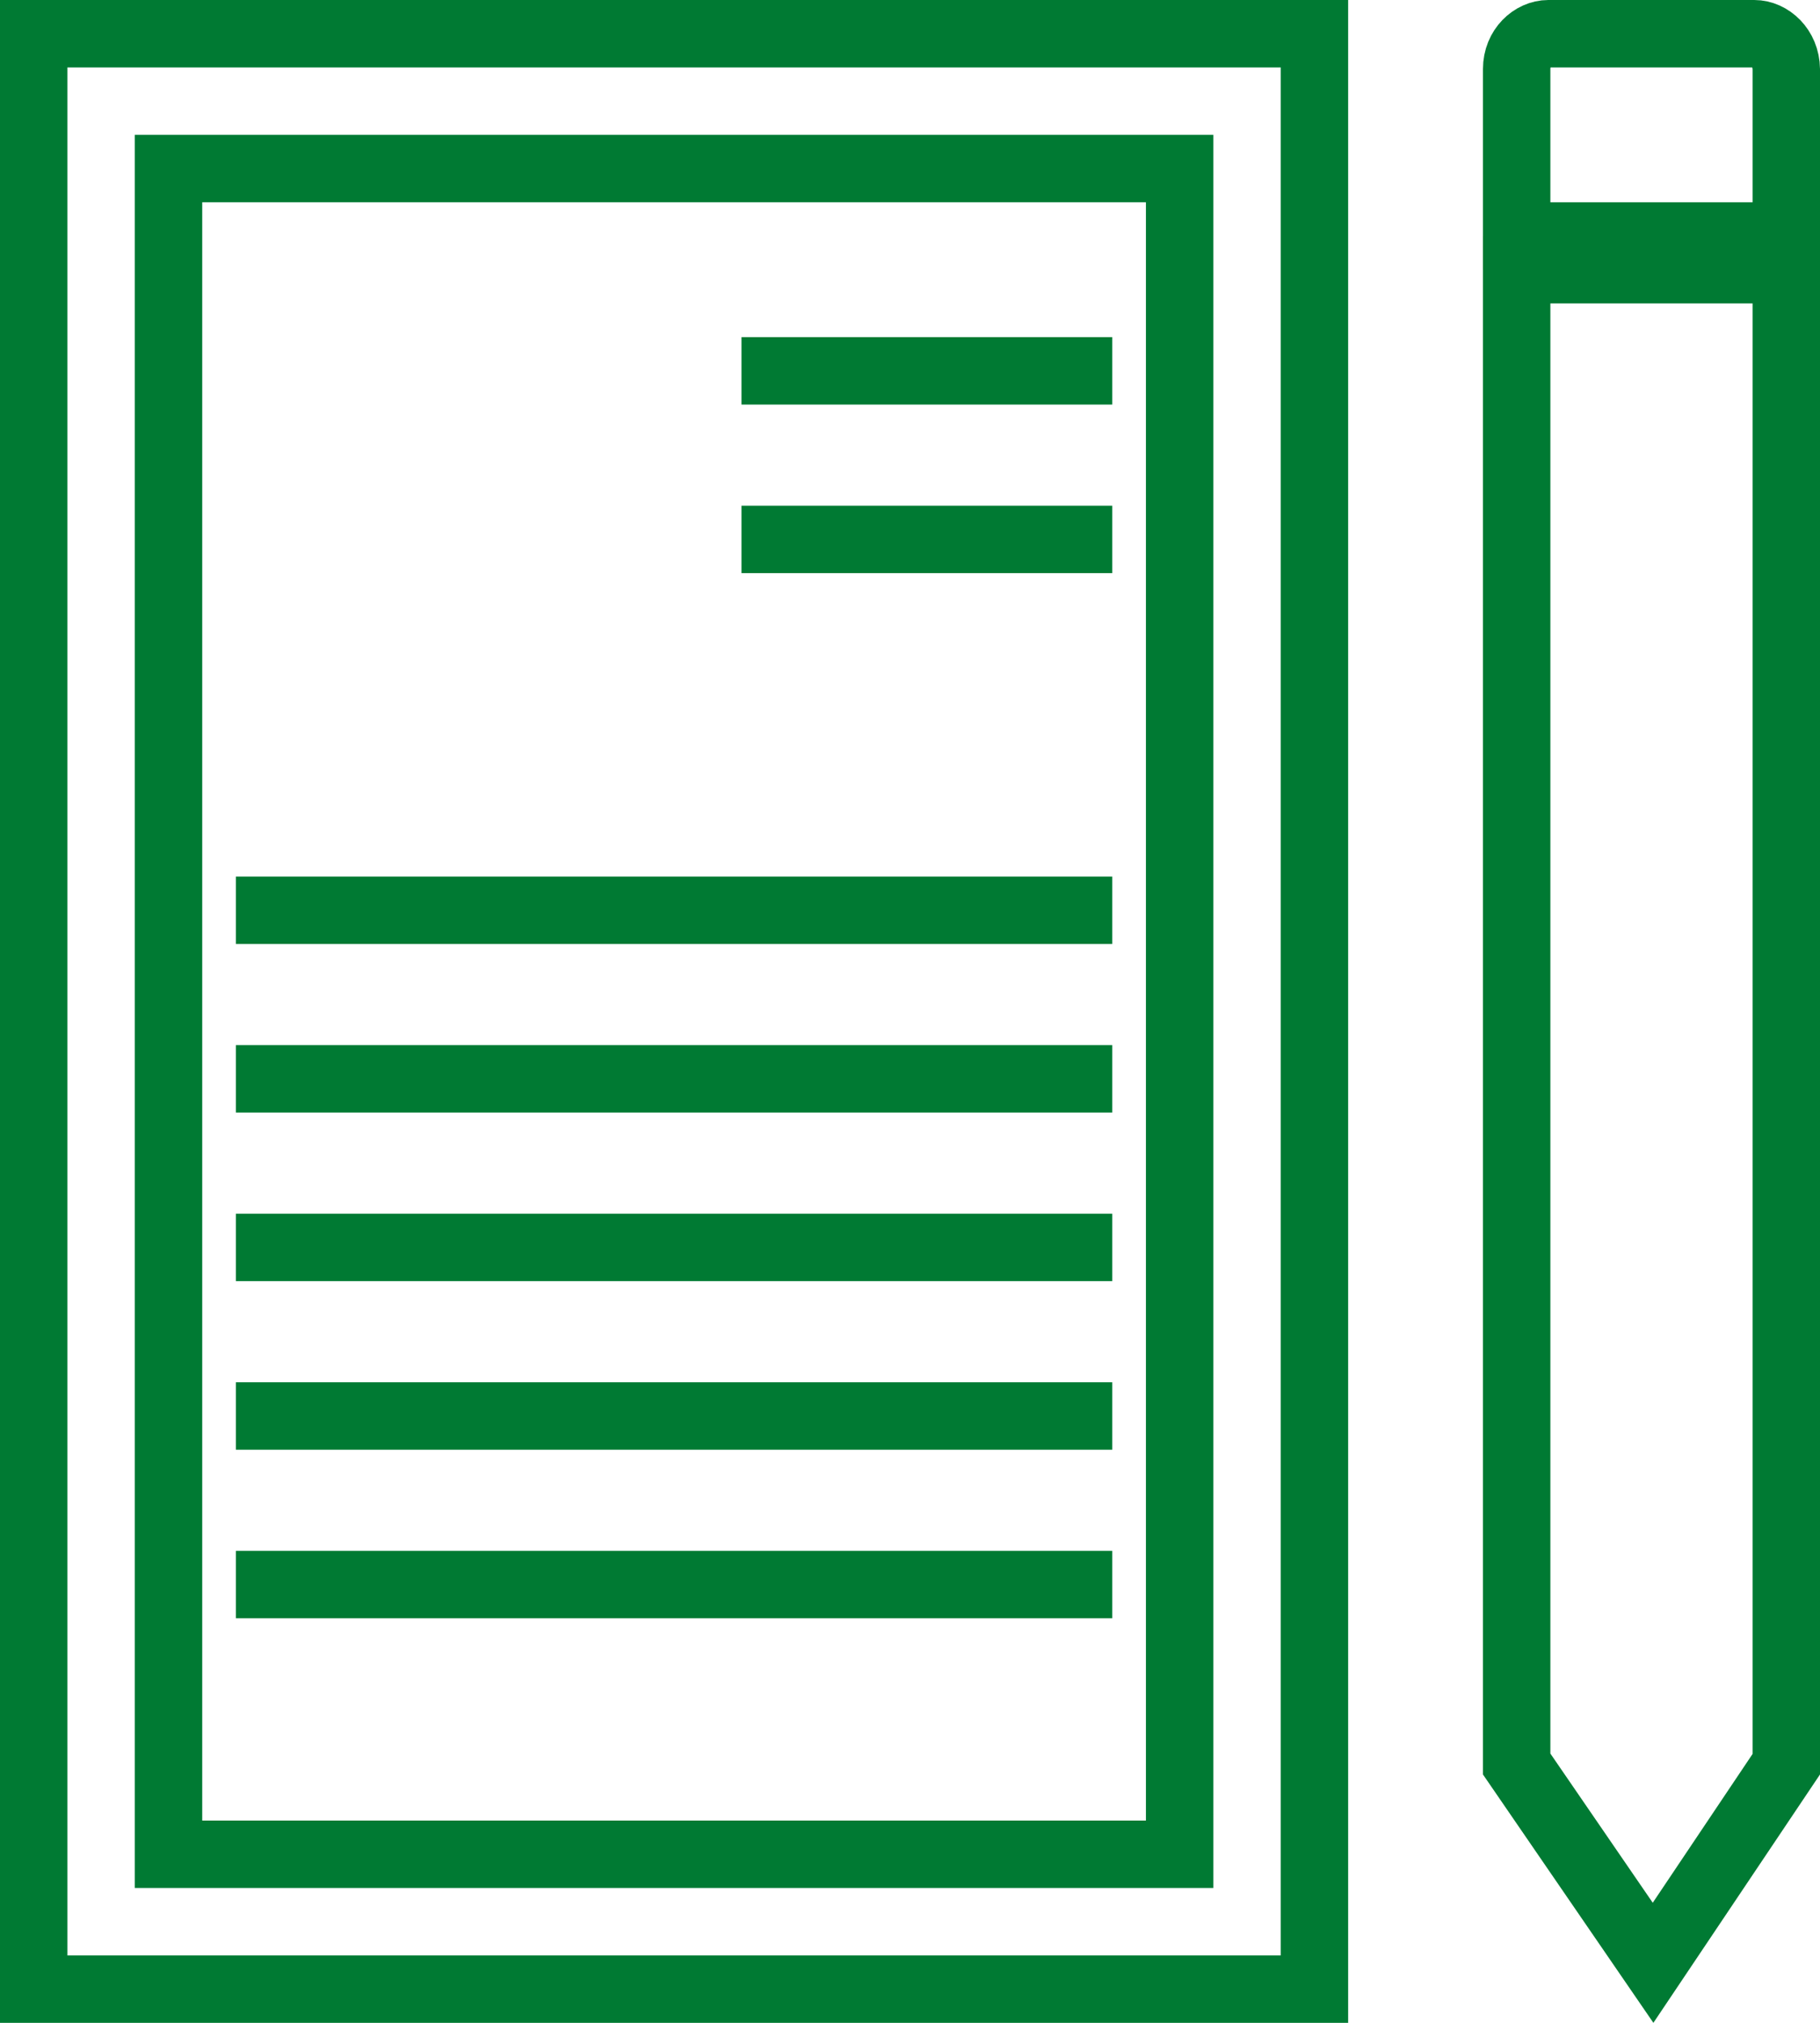<svg width="54" height="60" viewBox="0 0 54 60" fill="none" xmlns="http://www.w3.org/2000/svg">
<path d="M49.047 58.219L45 52.323V8H53V52.328L49.047 58.219Z" stroke="#007A33" stroke-width="2"/>
<path d="M45.939 1H52.051C52.512 1 52.992 1.421 53 2.053V7H45V2.048C45 1.422 45.476 1 45.939 1Z" stroke="#007A33" stroke-width="2"/>
<path d="M1 59V1H39V59H1Z" stroke="#007A33" stroke-width="2"/>
<path d="M5 55V5H35V55H5Z" stroke="#007A33" stroke-width="2"/>
<line x1="7" y1="27" x2="33" y2="27" stroke="#007A33" stroke-width="2"/>
<line x1="22" y1="11" x2="33" y2="11" stroke="#007A33" stroke-width="2"/>
<line x1="22" y1="16" x2="33" y2="16" stroke="#007A33" stroke-width="2"/>
<line x1="7" y1="32" x2="33" y2="32" stroke="#007A33" stroke-width="2"/>
<line x1="7" y1="37" x2="33" y2="37" stroke="#007A33" stroke-width="2"/>
<line x1="7" y1="42" x2="33" y2="42" stroke="#007A33" stroke-width="2"/>
<line x1="7" y1="47" x2="33" y2="47" stroke="#007A33" stroke-width="2"/>
</svg>
